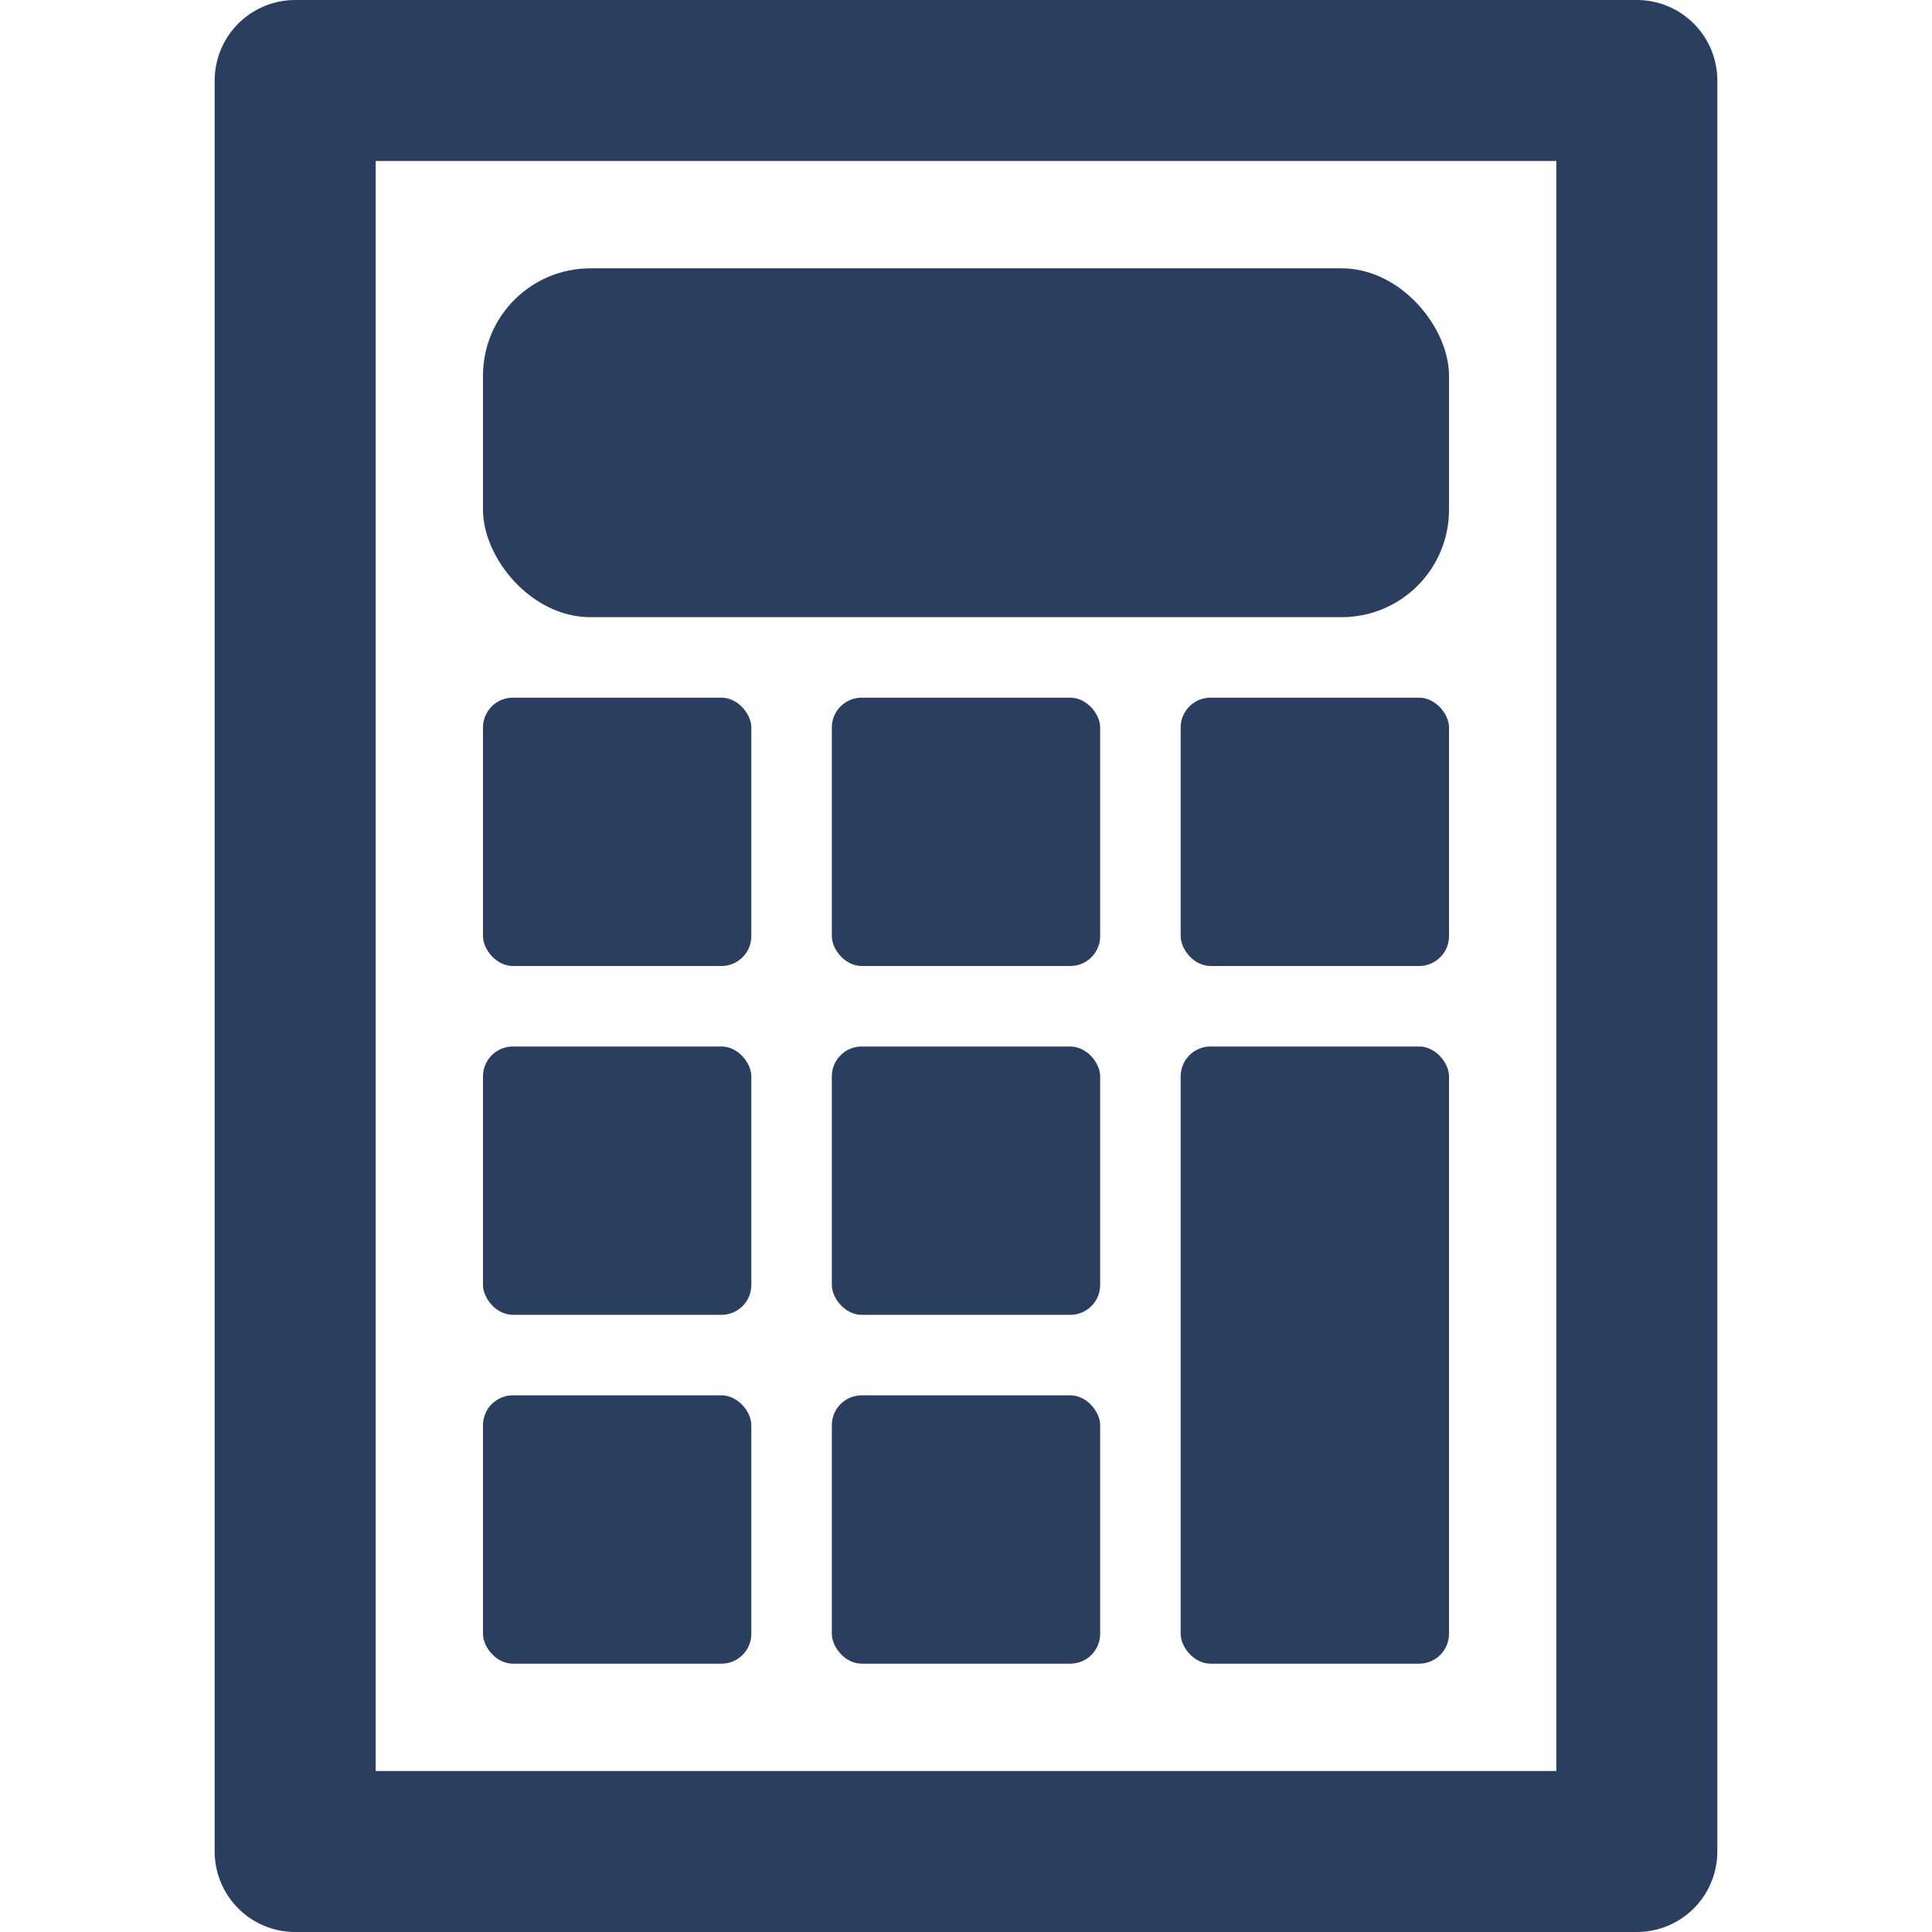 <svg width="36" height="36" xmlns="http://www.w3.org/2000/svg"><path fill="none" stroke="#2c3e5f" stroke-width="3" stroke-linecap="round" stroke-linejoin="round" paint-order="stroke fill markers" d="M5.5 1.5h25v33h-25z"/><rect width="18" height="6.5" x="9" y="5" rx="2" fill="#2c3e5f" paint-order="stroke fill markers"/><rect width="5" height="5" x="9" y="13" rx=".556" fill="#2c3e5f" paint-order="stroke fill markers"/><rect width="5" height="5" x="22" y="13" rx=".556" fill="#2c3e5f" paint-order="stroke fill markers"/><rect width="5" height="5" x="15.5" y="13" rx=".556" fill="#2c3e5f" paint-order="stroke fill markers"/><rect width="5" height="5" x="9" y="26" rx=".556" fill="#2c3e5f" paint-order="stroke fill markers"/><rect width="5" height="11.5" x="22" y="19.5" rx=".556" fill="#2c3e5f" paint-order="stroke fill markers"/><rect width="5" height="5" x="15.5" y="26" rx=".556" fill="#2c3e5f" paint-order="stroke fill markers"/><rect width="5" height="5" x="9" y="19.5" rx=".556" fill="#2c3e5f" paint-order="stroke fill markers"/><rect width="5" height="5" x="15.5" y="19.5" rx=".556" fill="#2c3e5f" paint-order="stroke fill markers"/></svg>